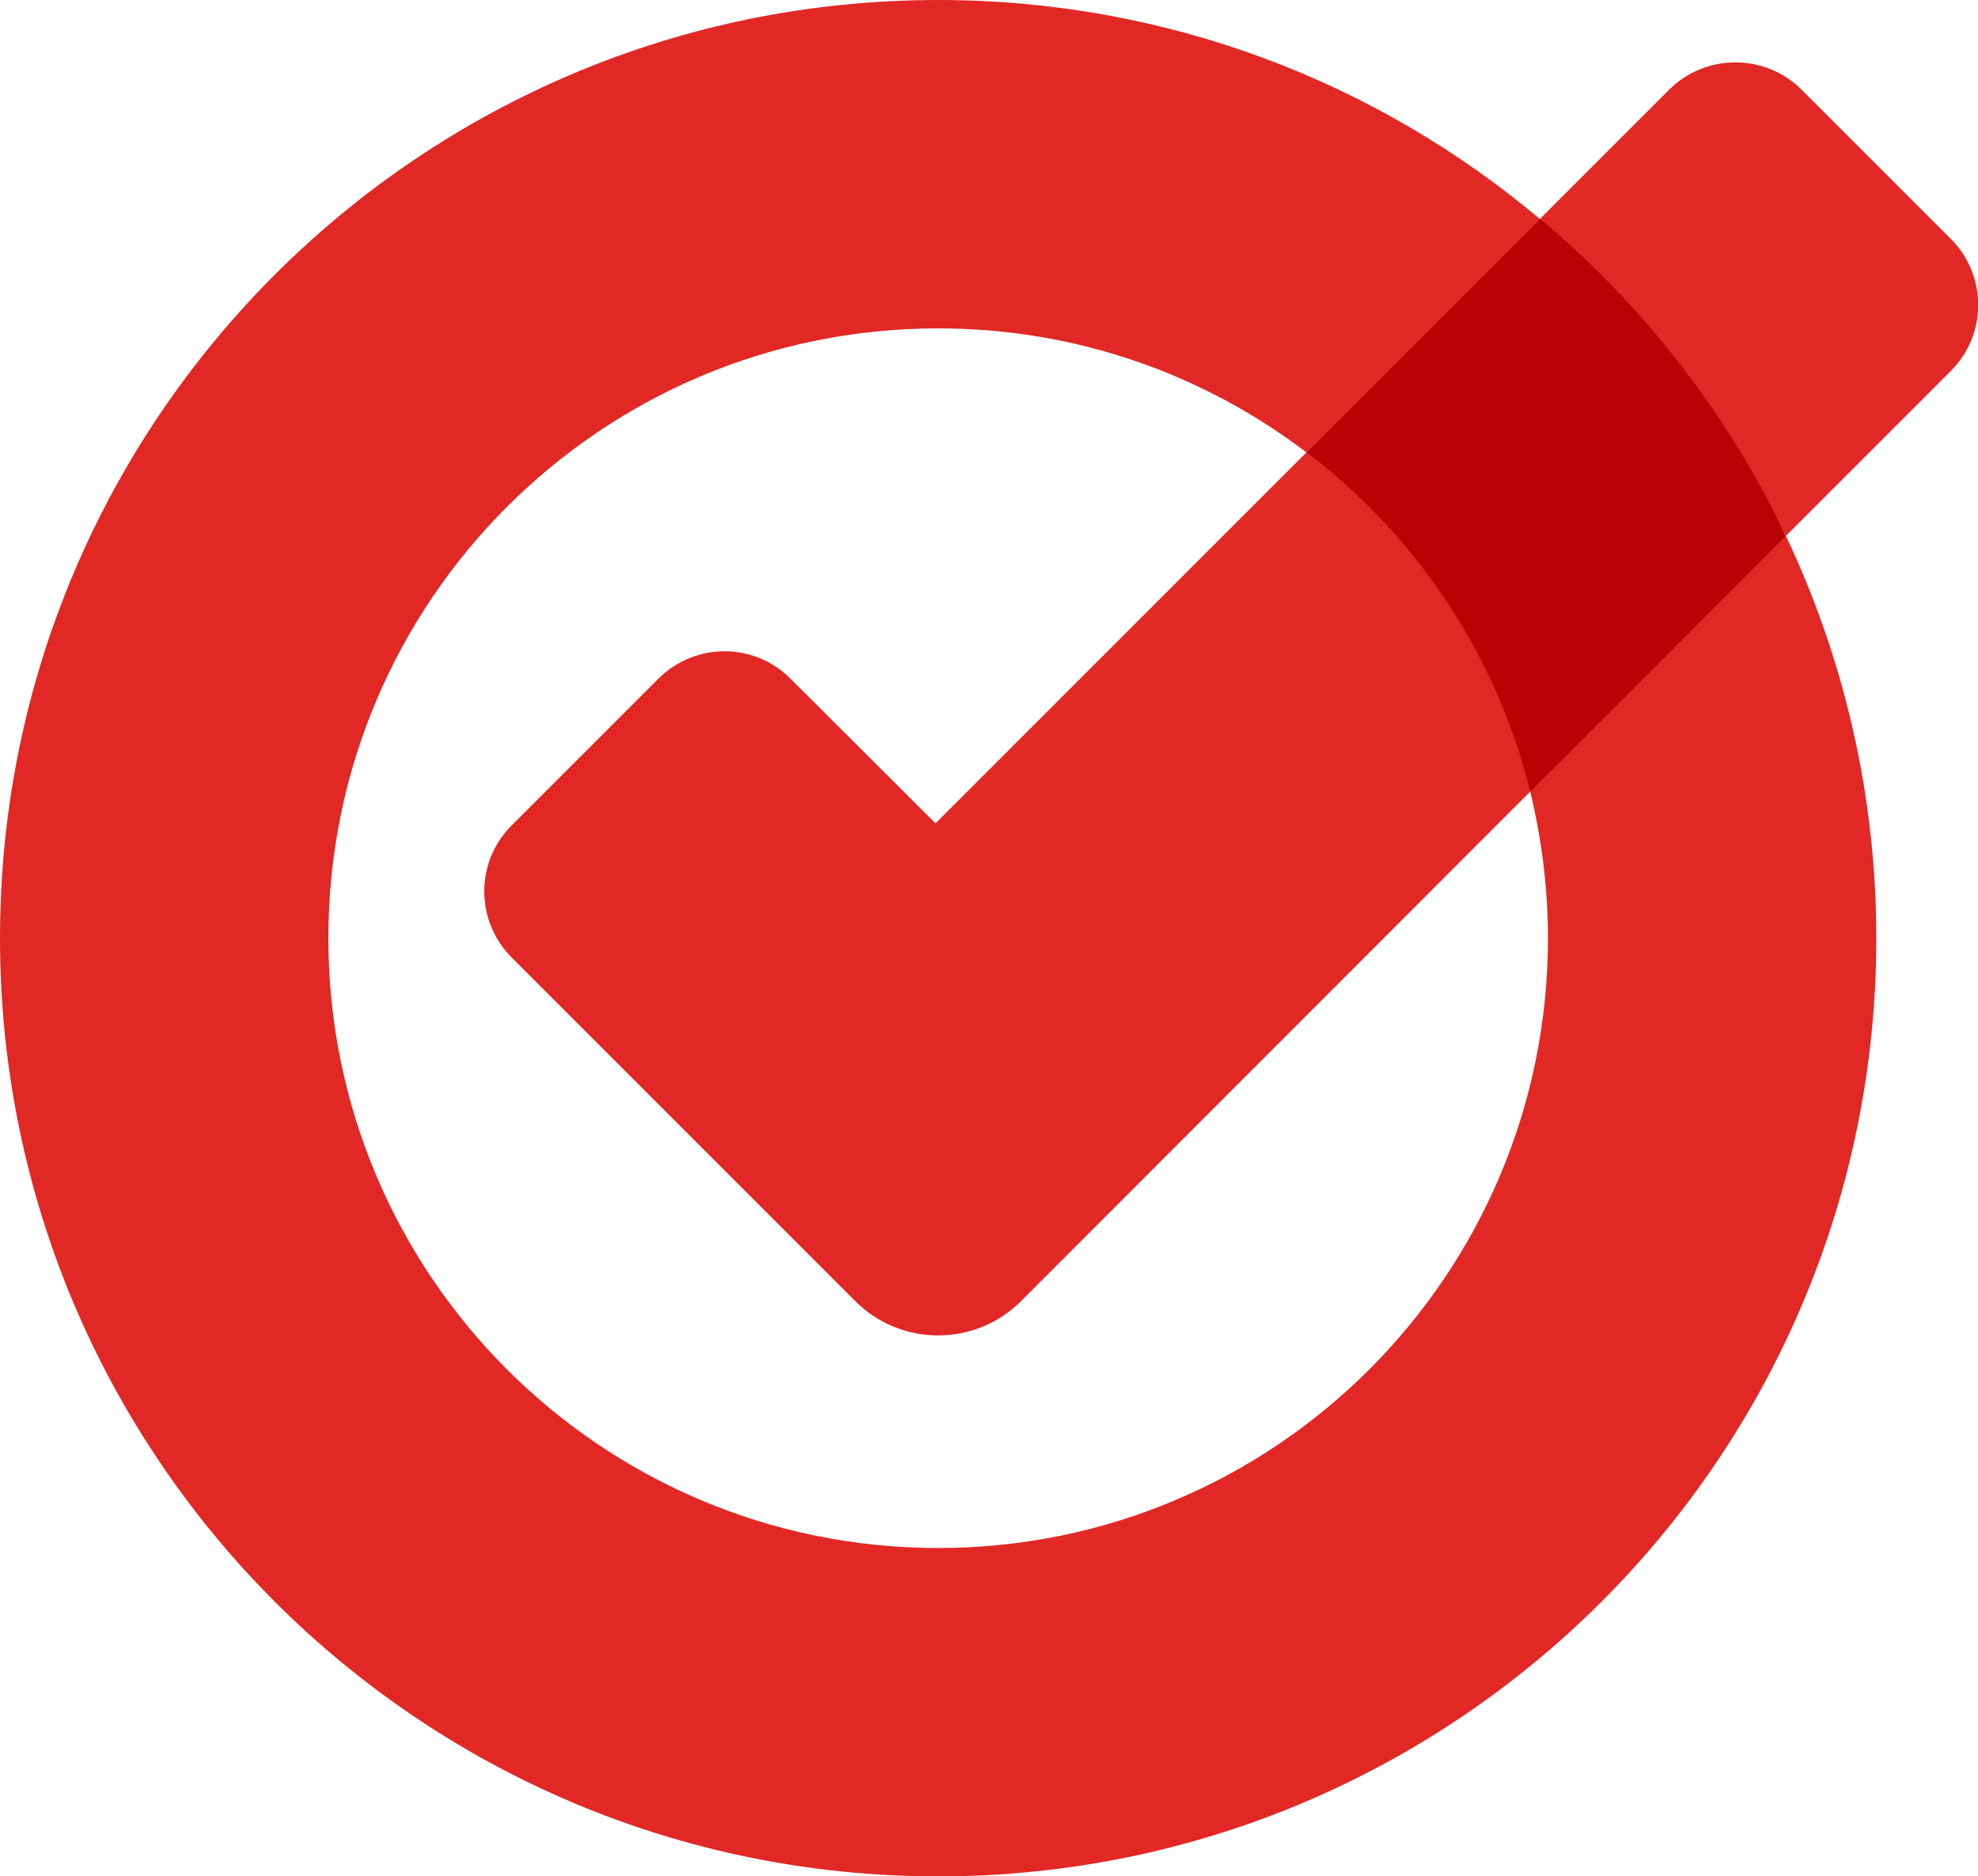 <svg xmlns="http://www.w3.org/2000/svg" version="1.1" id="svg8849" x="0px" y="0px" width="527.1px" height="500px" viewBox="0 0 527.1 500" enable-background="new 0 0 527.1 500" xml:space="preserve">

	<g>
	<polygon fill="#BB0104" points="410.4,58.3 368.8,81.2 348.2,120.6 368.8,168.8 407.8,211 450,187.5 475.9,142.8 450,87.5  "/>
		<path fill="#E12825" d="M249.3,219.4l98.9-98.9c29.1,22.1,50.5,53.8,59.6,90.4L272.1,346.7c-12.2,12.2-32,12.2-44.2,0l-91.5-91.5   c-9.8-9.8-9.8-25.6,0-35.3l39-39c9.8-9.8,25.6-9.8,35.3,0L249.3,219.4z M519.8,63.6l-39.7-39.7c-9.7-9.7-25.6-9.7-35.3,0   l-34.4,34.4c27.5,23,49.9,51.8,65.5,84.5l43.9-43.9C529.6,89.2,529.6,73.3,519.8,63.6z M412.5,250c0,89.8-72.8,162.5-162.5,162.5   S87.5,339.8,87.5,250S160.2,87.5,250,87.5c36.9,0,70.9,12.3,98.2,33.1l62.2-62.2C367,21.9,311.1,0,250,0C111.9,0,0,111.9,0,250   s111.9,250,250,250s250-111.9,250-250c0-38.3-8.7-74.7-24.1-107.2L407.8,211C410.8,223.5,412.5,236.6,412.5,250z"/>
</g>
</svg>
